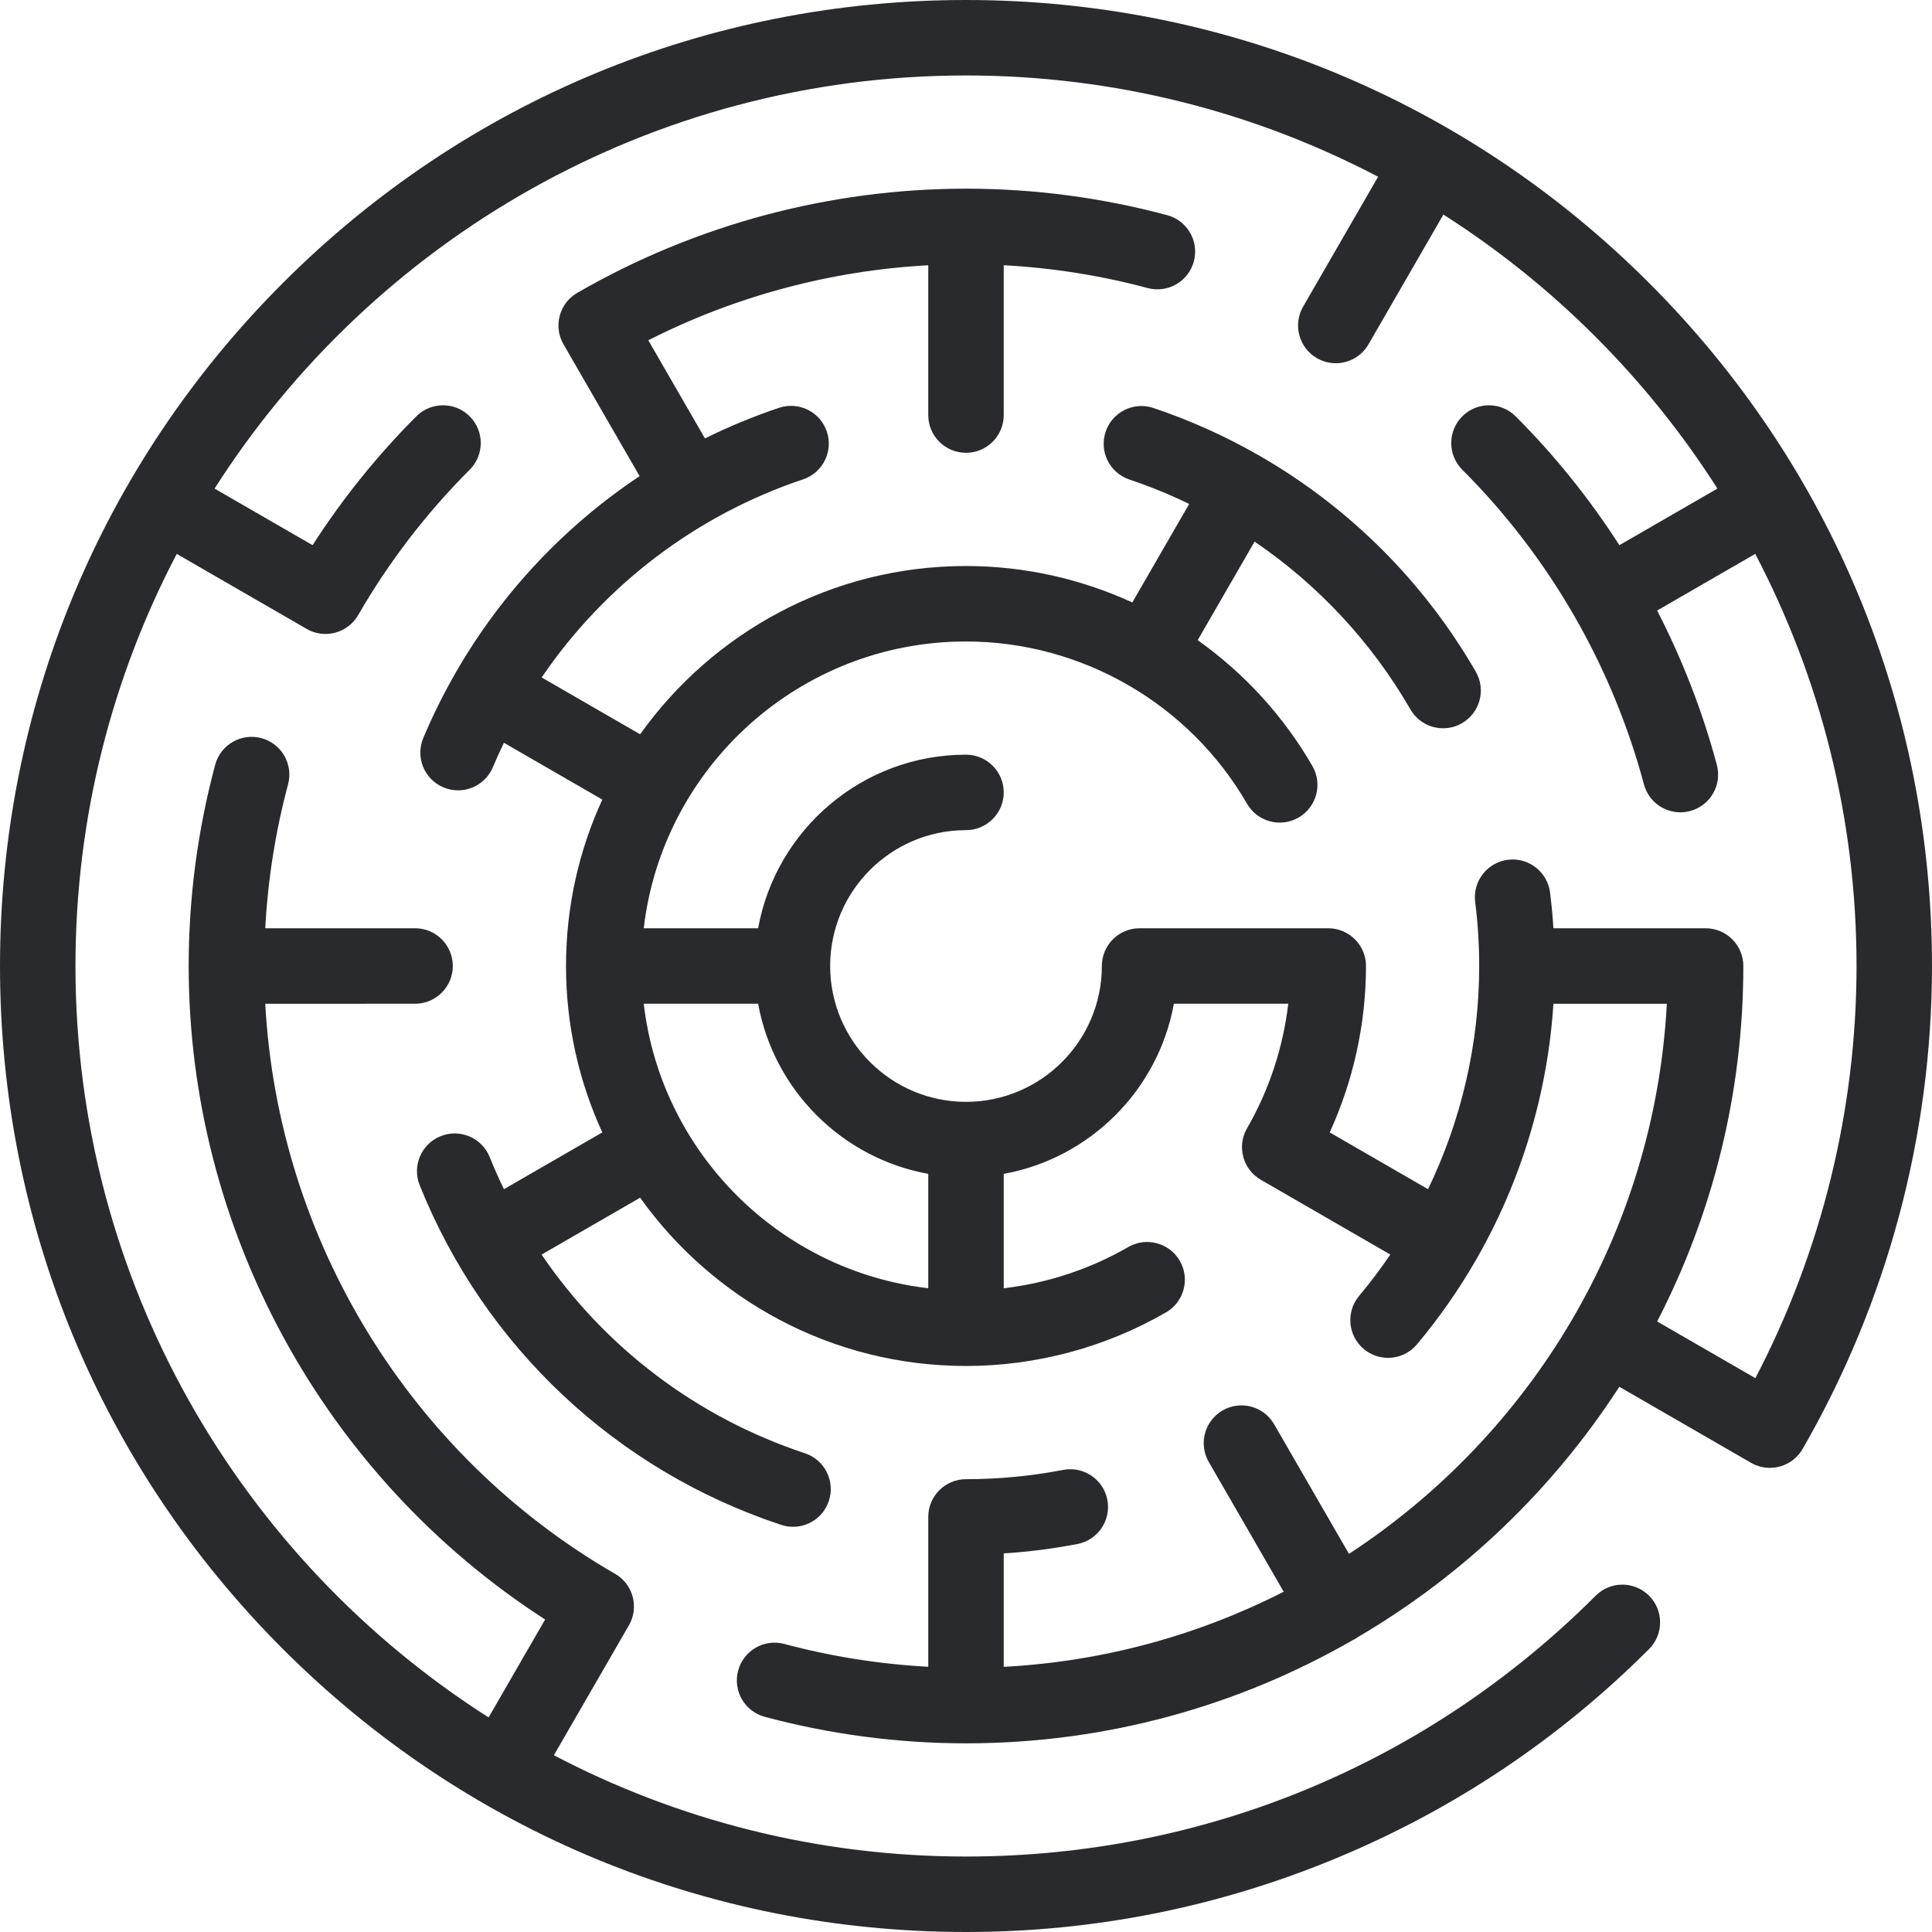<?xml version="1.0" encoding="iso-8859-1"?>
<!-- Generator: Adobe Illustrator 19.0.0, SVG Export Plug-In . SVG Version: 6.00 Build 0)  -->
<svg xmlns="http://www.w3.org/2000/svg" xmlns:xlink="http://www.w3.org/1999/xlink" version="1.1" id="Capa_1" x="0px" y="0px" viewBox="0 0 512.003 512.003" style="enable-background:new 0 0 512.003 512.003;" xml:space="preserve" width="512px" height="512px">
<g>
	<g>
		<path d="M437.021,74.98C388.669,26.629,324.382,0,256.002,0S123.334,26.629,74.982,74.98    C26.63,123.333,0.001,187.62,0.001,256.001c0,68.38,26.629,132.667,74.982,181.02c48.351,48.352,112.639,74.982,181.019,74.982    c33.788,0,66.748-6.558,97.967-19.489c31.217-12.931,59.159-31.602,83.052-55.494c3.905-3.905,3.905-10.237,0.001-14.143    c-3.906-3.903-10.238-3.904-14.143,0c-44.576,44.576-103.842,69.125-166.877,69.125c-39.383,0-76.535-9.71-109.212-26.842    l19.865-34.406c0.002-0.004,0.005-0.008,0.008-0.012c0.863-1.495,1.296-3.12,1.338-4.733c0.093-3.546-1.71-7.03-4.998-8.929    c-0.007-0.004-0.015-0.007-0.022-0.012c-54.454-31.448-89.299-88.675-92.684-151.066H110c5.522,0,10-4.478,10-10    c0-5.523-4.478-10-10-10H70.294c0.693-12.883,2.704-25.672,6.047-38.14c1.43-5.334-1.736-10.818-7.07-12.248    c-5.336-1.428-10.818,1.735-12.248,7.069c-4.658,17.378-7.021,35.316-7.021,53.318c0,70.017,35.952,135.475,94.464,173.186    l-14.982,25.951C63.712,413.206,20.001,339.614,20.001,256.001c0-39.383,9.71-76.535,26.842-109.212l34.417,19.871    c1.575,0.909,3.295,1.342,4.991,1.342c3.456,0,6.817-1.794,8.669-5.002c0.003-0.004,0.005-0.009,0.008-0.013    c8.125-14.071,18.068-27.027,29.551-38.51c3.906-3.905,3.906-10.236,0.002-14.142c-3.904-3.905-10.237-3.906-14.143-0.002    c-10.364,10.363-19.572,21.825-27.504,34.141L56.863,129.48C98.797,63.713,172.388,20,256.002,20    c39.382,0,76.533,9.71,109.21,26.841l-19.87,34.417c-2.762,4.782-1.123,10.899,3.66,13.66c1.574,0.909,3.293,1.341,4.99,1.341    c3.456,0,6.817-1.793,8.67-5.001l19.858-34.395c29.18,18.603,54.015,43.438,72.619,72.617l-25.978,14.998    c-7.907-12.281-17.102-23.749-27.494-34.143c-3.906-3.905-10.238-3.905-14.143,0c-3.905,3.905-3.905,10.237,0,14.143    c23.055,23.054,39.701,51.888,48.14,83.383c1.197,4.468,5.237,7.414,9.653,7.414c0.855,0,1.727-0.11,2.594-0.343    c5.335-1.43,8.501-6.913,7.071-12.248c-3.804-14.198-9.14-27.896-15.821-40.885l25.999-15.012    c17.132,32.677,26.843,69.83,26.843,109.214c0,38.029-9.247,75.577-26.809,109.227l-26.025-15.026    c14.587-28.248,22.834-60.278,22.834-94.2c0-5.523-4.477-10-10-10h-40.325c-0.204-3.174-0.5-6.339-0.895-9.476    c-0.69-5.48-5.7-9.365-11.171-8.674c-5.479,0.69-9.362,5.691-8.673,11.171c0.706,5.606,1.063,11.318,1.063,16.979    c0,20.591-4.709,40.815-13.555,59.144l-26.061-15.047c6.309-13.801,9.615-28.862,9.615-44.097c0-5.523-4.478-10-10-10h-49.95    c-0.017,0-0.032-0.003-0.048-0.003c-5.523,0-10,4.478-10,10c0,19.852-16.15,36.002-36.002,36.002S220,275.851,220,255.999    c0-19.852,16.149-36.002,36.001-36.002c5.522,0,10-4.476,10-10c0-5.522-4.478-10-10-10c-27.466,0-50.359,19.881-55.09,46.005    h-30.313c4.973-42.726,41.364-76.003,85.402-76.003c30.625,0,59.164,16.477,74.478,43c2.762,4.783,8.876,6.422,13.66,3.66    c4.783-2.762,6.422-8.877,3.66-13.66c-7.719-13.368-18.166-24.663-30.397-33.349l15.078-26.115    c16.809,11.429,30.969,26.57,41.299,44.464c1.853,3.208,5.214,5.002,8.67,5.002c1.696,0,3.416-0.433,4.99-1.342    c4.783-2.761,6.422-8.877,3.661-13.659c-13.792-23.89-33.536-43.5-57.097-57.098c-0.001-0.001-0.002-0.001-0.002-0.002    c-0.002,0-0.003-0.001-0.004-0.002c-8.933-5.154-18.41-9.45-28.324-12.78c-5.236-1.759-10.904,1.061-12.664,6.296    c-1.758,5.235,1.06,10.904,6.296,12.663c5.442,1.828,10.731,3.996,15.849,6.467l-15.072,26.106    c-13.639-6.251-28.643-9.651-44.08-9.651c-35.581,0-67.122,17.622-86.358,44.596l-26.093-15.066    c16.595-24.396,40.832-42.97,69.269-52.492c5.237-1.754,8.061-7.421,6.307-12.658c-1.753-5.237-7.421-8.059-12.657-6.307    c-6.769,2.267-13.327,4.983-19.646,8.11l-15.016-26.008c23.061-11.702,48.37-18.483,74.194-19.88V110c0,5.523,4.477,10,10,10    c5.522,0,10-4.477,10-10V70.292c12.881,0.694,25.67,2.703,38.139,6.045c5.335,1.429,10.818-1.737,12.248-7.071    c1.43-5.335-1.736-10.818-7.07-12.247C291.938,52.361,274,50,256.002,50c-36.113,0-71.73,9.544-103.003,27.6    c-4.783,2.762-6.422,8.878-3.66,13.66c0.005,0.008,0.01,0.014,0.015,0.02l20.15,34.901    c-19.839,13.221-36.469,30.878-48.504,51.666c-0.031,0.052-0.066,0.098-0.098,0.15c-0.037,0.064-0.064,0.131-0.1,0.195    c-3.212,5.581-6.104,11.378-8.625,17.383c-2.14,5.092,0.254,10.953,5.346,13.093c1.265,0.531,2.578,0.783,3.869,0.783    c3.905,0,7.615-2.303,9.223-6.129c0.921-2.191,1.898-4.352,2.927-6.48l26.077,15.057c-6.172,13.436-9.62,28.372-9.62,44.101    c0,15.727,3.448,30.663,9.62,44.099l-26.071,15.051c-1.342-2.781-2.605-5.611-3.765-8.5c-2.057-5.125-7.879-7.615-13.004-5.556    c-5.126,2.057-7.613,7.879-5.557,13.005c17.152,42.744,52.07,75.553,95.801,90.012c1.041,0.345,2.1,0.509,3.141,0.509    c4.195,0,8.104-2.662,9.492-6.863c1.734-5.244-1.111-10.9-6.355-12.634c-28.738-9.503-53.107-28.1-69.771-52.642l26.113-15.075    c19.236,26.973,50.778,44.595,86.359,44.595c18.582,0,36.91-4.911,53-14.202c4.783-2.762,6.422-8.878,3.659-13.661    c-2.761-4.781-8.878-6.419-13.66-3.659c-10.153,5.863-21.406,9.566-32.999,10.926v-30.316    c22.873-4.143,40.945-22.214,45.089-45.087h30.313c-1.359,11.583-5.055,22.827-10.908,32.976c-0.005,0.008-0.01,0.014-0.015,0.022    c-2.762,4.783-1.123,10.898,3.66,13.66l34.312,19.811c-2.563,3.772-5.316,7.431-8.268,10.947    c-3.55,4.231-2.998,10.538,1.232,14.088c1.874,1.572,4.154,2.34,6.423,2.34c2.854,0,5.688-1.215,7.666-3.572    c5.831-6.95,11.012-14.365,15.509-22.145c0.027-0.045,0.06-0.083,0.086-0.129c0.031-0.054,0.055-0.109,0.084-0.164    c11.892-20.674,18.947-43.906,20.491-67.833h30.055c-3.247,60.99-36.015,114.269-84.237,145.791l-19.832-34.351    c-2.763-4.783-8.878-6.422-13.66-3.66c-4.783,2.762-6.422,8.877-3.66,13.66l19.853,34.386    c-22.491,11.466-47.61,18.488-74.192,19.903v-30.061c6.558-0.422,13.096-1.249,19.531-2.491c5.423-1.046,8.971-6.29,7.924-11.713    c-1.047-5.423-6.292-8.975-11.714-7.924c-8.46,1.632-17.12,2.46-25.741,2.46c-5.523,0-10,4.477-10,10v39.708    c-12.879-0.694-25.669-2.705-38.141-6.047c-5.336-1.43-10.818,1.736-12.248,7.07c-1.43,5.335,1.736,10.818,7.071,12.248    c17.384,4.658,35.321,7.021,53.317,7.021c37.273,0,72.266-9.95,102.461-27.335c0.18-0.09,0.363-0.163,0.539-0.265    c0.311-0.18,0.606-0.374,0.891-0.581c27.94-16.387,51.699-39.162,69.246-66.315l34.866,20.132    c0.013,0.008,0.024,0.017,0.038,0.025c0.364,0.21,0.738,0.387,1.117,0.547c0.084,0.036,0.17,0.066,0.256,0.1    c0.303,0.119,0.609,0.222,0.918,0.31c0.09,0.024,0.179,0.052,0.269,0.074c0.78,0.197,1.569,0.298,2.357,0.304    c0.024,0,0.05,0.005,0.073,0.005c0.051,0,0.101-0.009,0.15-0.01c0.332-0.005,0.661-0.026,0.989-0.064    c0.085-0.011,0.171-0.019,0.256-0.031c0.79-0.11,1.563-0.313,2.304-0.607c0.07-0.028,0.139-0.06,0.209-0.09    c0.303-0.128,0.6-0.271,0.889-0.429c0.076-0.041,0.15-0.081,0.226-0.124c0.69-0.399,1.337-0.883,1.923-1.448    c0.064-0.063,0.125-0.128,0.188-0.191c0.229-0.232,0.445-0.478,0.652-0.734c0.062-0.082,0.125-0.157,0.185-0.236    c0.249-0.329,0.487-0.672,0.699-1.039c22.438-38.865,34.299-83.127,34.299-128C512.001,187.62,485.372,123.333,437.021,74.98z     M246.001,341.4c-39.442-4.589-70.812-35.959-75.402-75.399h30.314c4.143,22.873,22.214,40.944,45.088,45.087V341.4z" fill="#292a2d"/>
	</g>
</g>
</svg>
